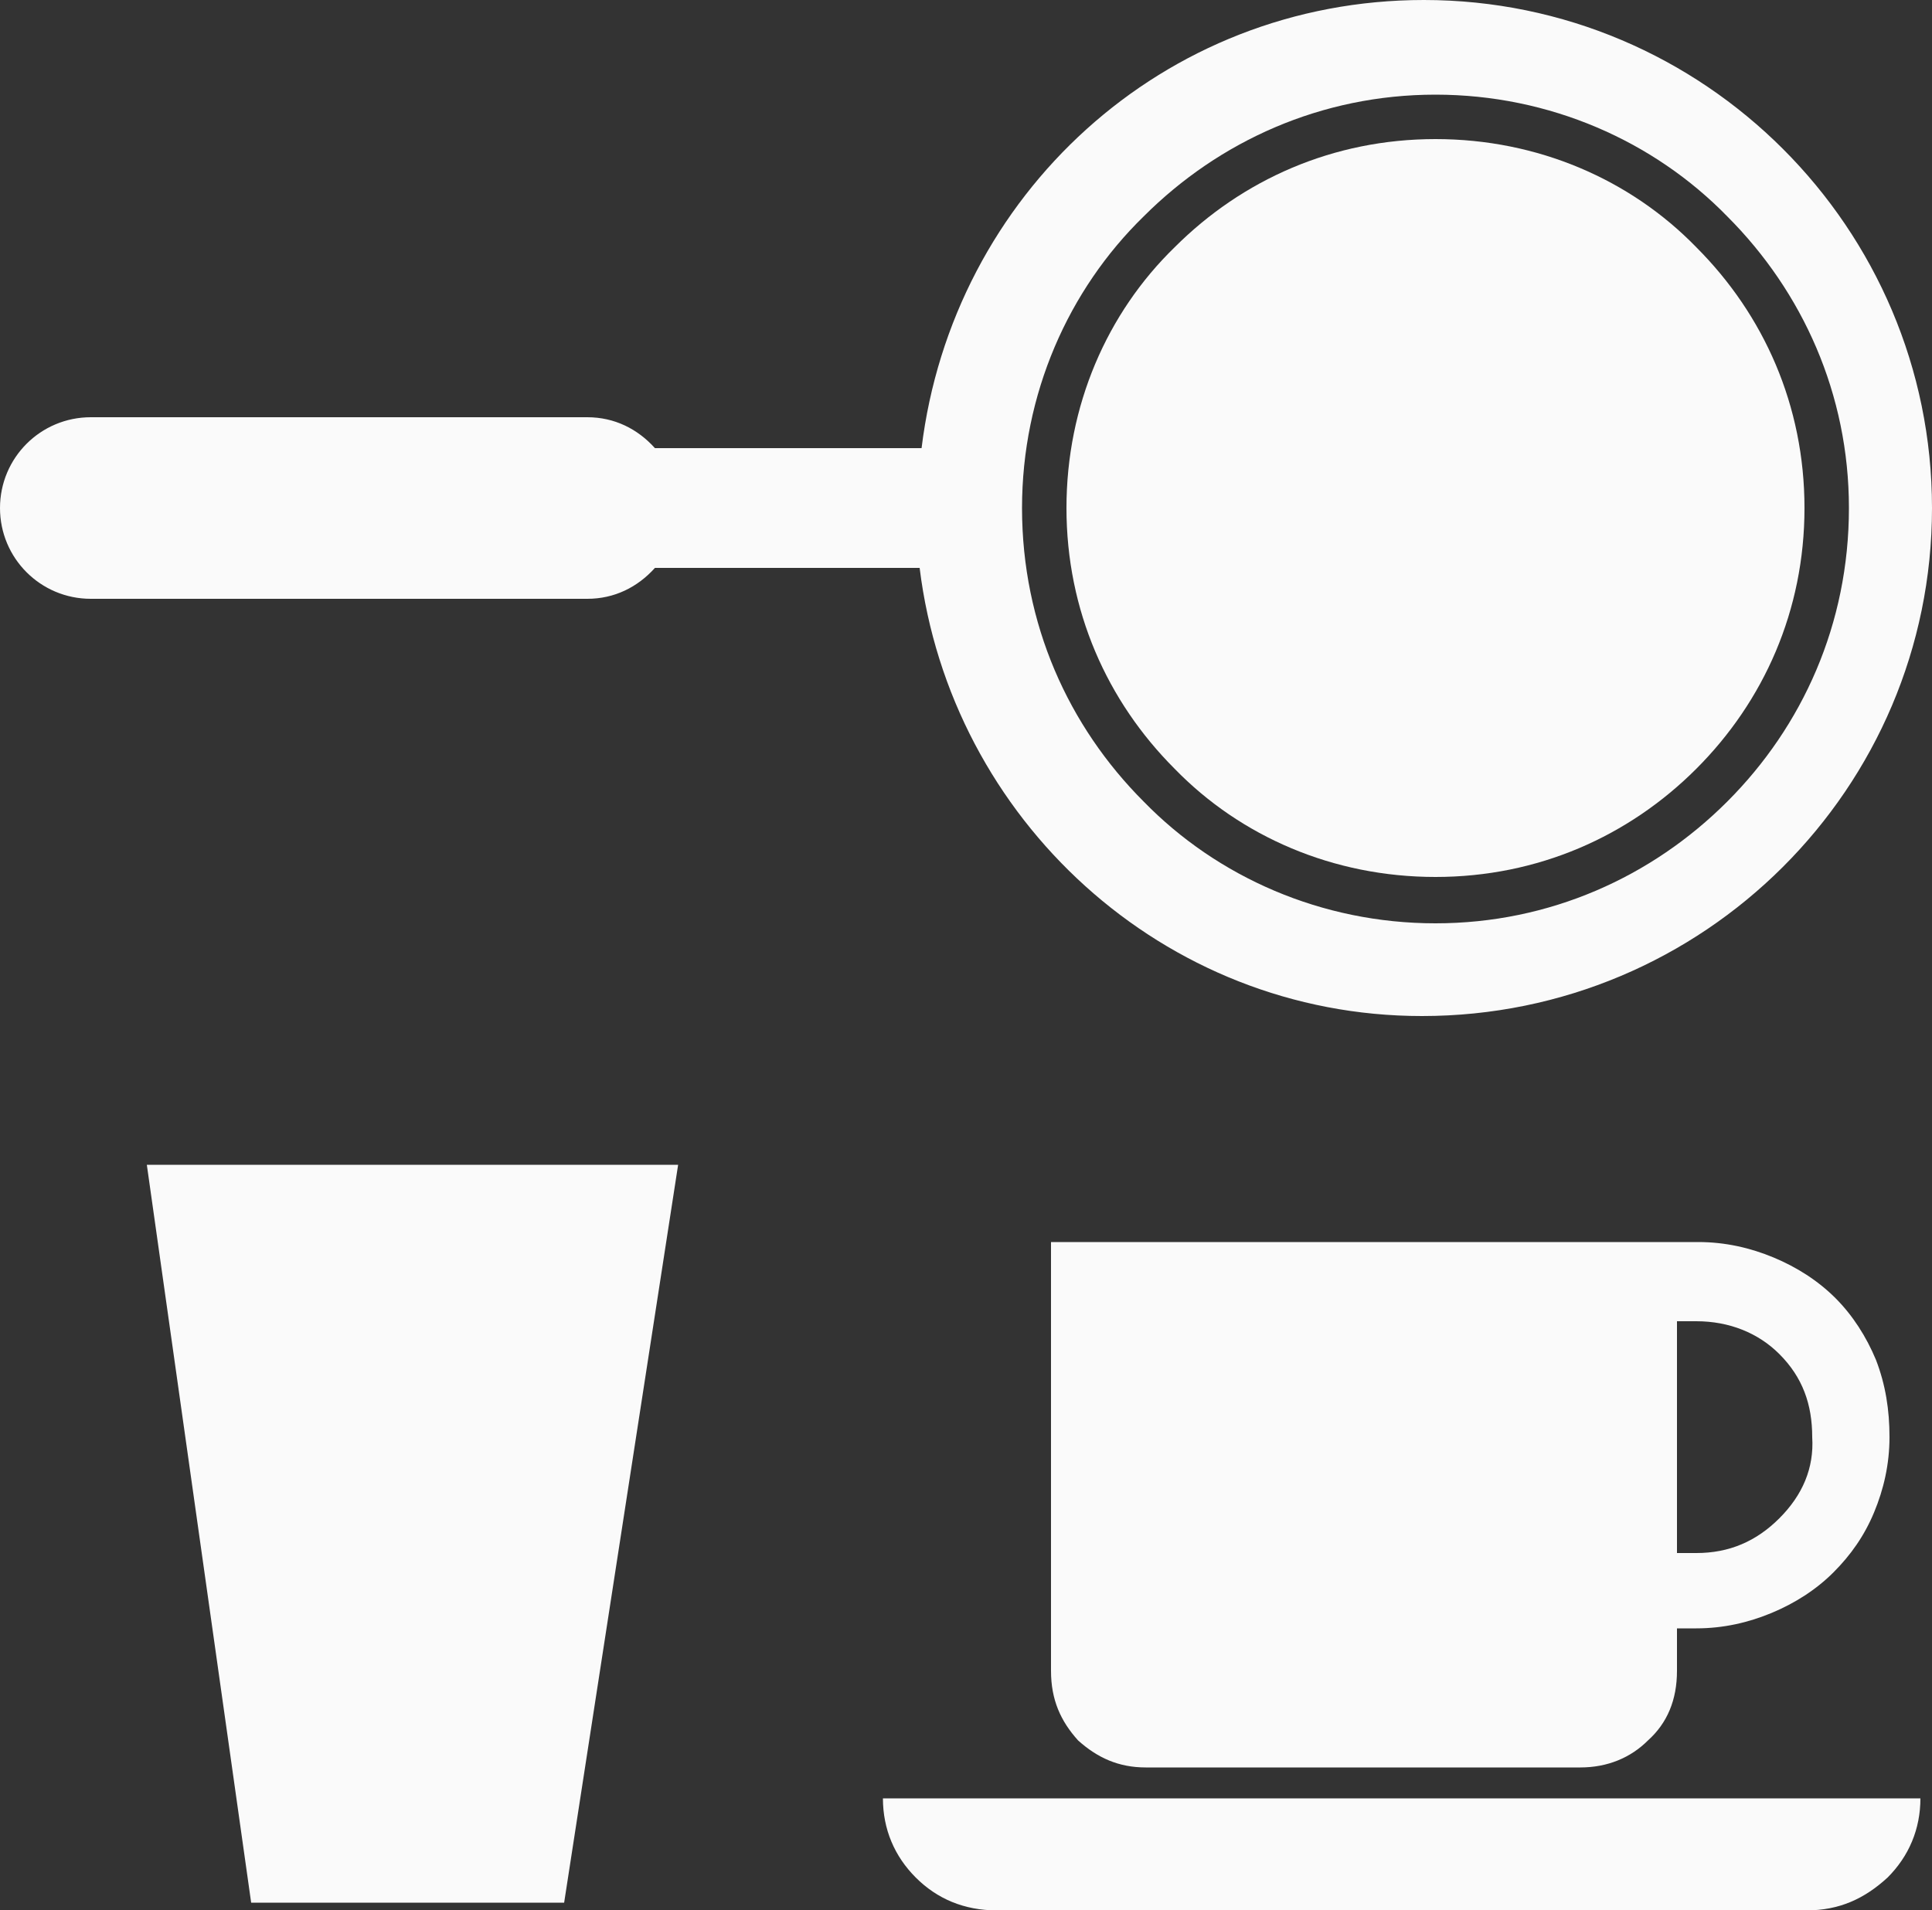 <?xml version="1.0" encoding="utf-8"?>
<!-- Generator: Adobe Illustrator 19.1.0, SVG Export Plug-In . SVG Version: 6.00 Build 0)  -->
<svg version="1.1" id="Layer_1" xmlns="http://www.w3.org/2000/svg" xmlns:xlink="http://www.w3.org/1999/xlink" x="0px" y="0px"
	 viewBox="-20 21.9 100 98.9" style="enable-background:new -20 21.9 100 98.9;" xml:space="preserve">
<rect x="-20" y="21.9" width="100" height="98.9" fill="#333333" stroke="none"/>
<style type="text/css">
	.st0{fill:#FAFAFA;}
</style>
<polygon class="st0" points="-12.4,82.2 15.1,82.2 9.2,120.4 -7,120.4 "/>
<path class="st0" d="M54.3,67.3c5.3,0,10-2.1,13.5-5.6c3.5-3.5,5.6-8.2,5.6-13.5c0-5.3-2.1-10-5.6-13.5c-3.4-3.5-8.2-5.6-13.5-5.6
	c-5.3,0-10,2.1-13.5,5.6c-3.5,3.4-5.6,8.2-5.6,13.5c0,5.3,2.1,10,5.6,13.5C44.2,65.2,49,67.3,54.3,67.3z"/>
<path class="st0" d="M53.7,21.9c-13.5,0-24.4,10.1-26,23.2H13.9c-0.9-1-2.1-1.6-3.5-1.6h-25.7c-2.6,0-4.7,2.1-4.7,4.7
	c0,2.6,2.1,4.7,4.7,4.7h25.7c1.4,0,2.6-0.6,3.5-1.6h13.7c1.6,13,12.6,23.2,26,23.2C68.2,74.5,80,62.7,80,48.2
	C80,33.7,68.2,21.9,53.7,21.9z M69.4,63.4c-3.9,3.9-9.2,6.3-15.1,6.3c-5.9,0-11.3-2.4-15.1-6.3c-3.9-3.9-6.3-9.2-6.3-15.2
	c0-5.9,2.4-11.3,6.3-15.1c3.9-3.9,9.2-6.3,15.1-6.3c5.9,0,11.3,2.4,15.1,6.3c3.9,3.9,6.3,9.2,6.3,15.1
	C75.7,54.2,73.3,59.5,69.4,63.4z"/>
<path class="st0" d="M27.4,119.1c1.1,1.1,2.5,1.7,4.2,1.7h41.9c1.7,0,3-0.6,4.2-1.7c1.1-1.1,1.7-2.5,1.7-4.1H25.7
	C25.7,116.6,26.3,118,27.4,119.1z"/>
<path class="st0" d="M77.1,92.3c-0.5-1.2-1.2-2.3-2.1-3.2c-0.9-0.9-2-1.6-3.2-2.1c-1.2-0.5-2.5-0.8-3.9-0.8H34.4v22.2
	c0,1.5,0.5,2.6,1.4,3.6c1,0.9,2.1,1.4,3.5,1.4h22.5c1.4,0,2.6-0.5,3.5-1.4c1-0.9,1.5-2.1,1.5-3.6v-2.2h1c1.4,0,2.7-0.3,3.9-0.8
	c1.2-0.5,2.3-1.2,3.2-2.1c0.9-0.9,1.6-1.9,2.1-3.1c0.5-1.2,0.8-2.5,0.8-3.9S77.6,93.6,77.1,92.3z M72.1,100.5
	c-1.2,1.2-2.6,1.8-4.3,1.8h-1v-12h1c1.7,0,3.2,0.6,4.3,1.7c1.2,1.2,1.7,2.6,1.7,4.3C73.9,97.9,73.3,99.3,72.1,100.5z"/>
</svg>
